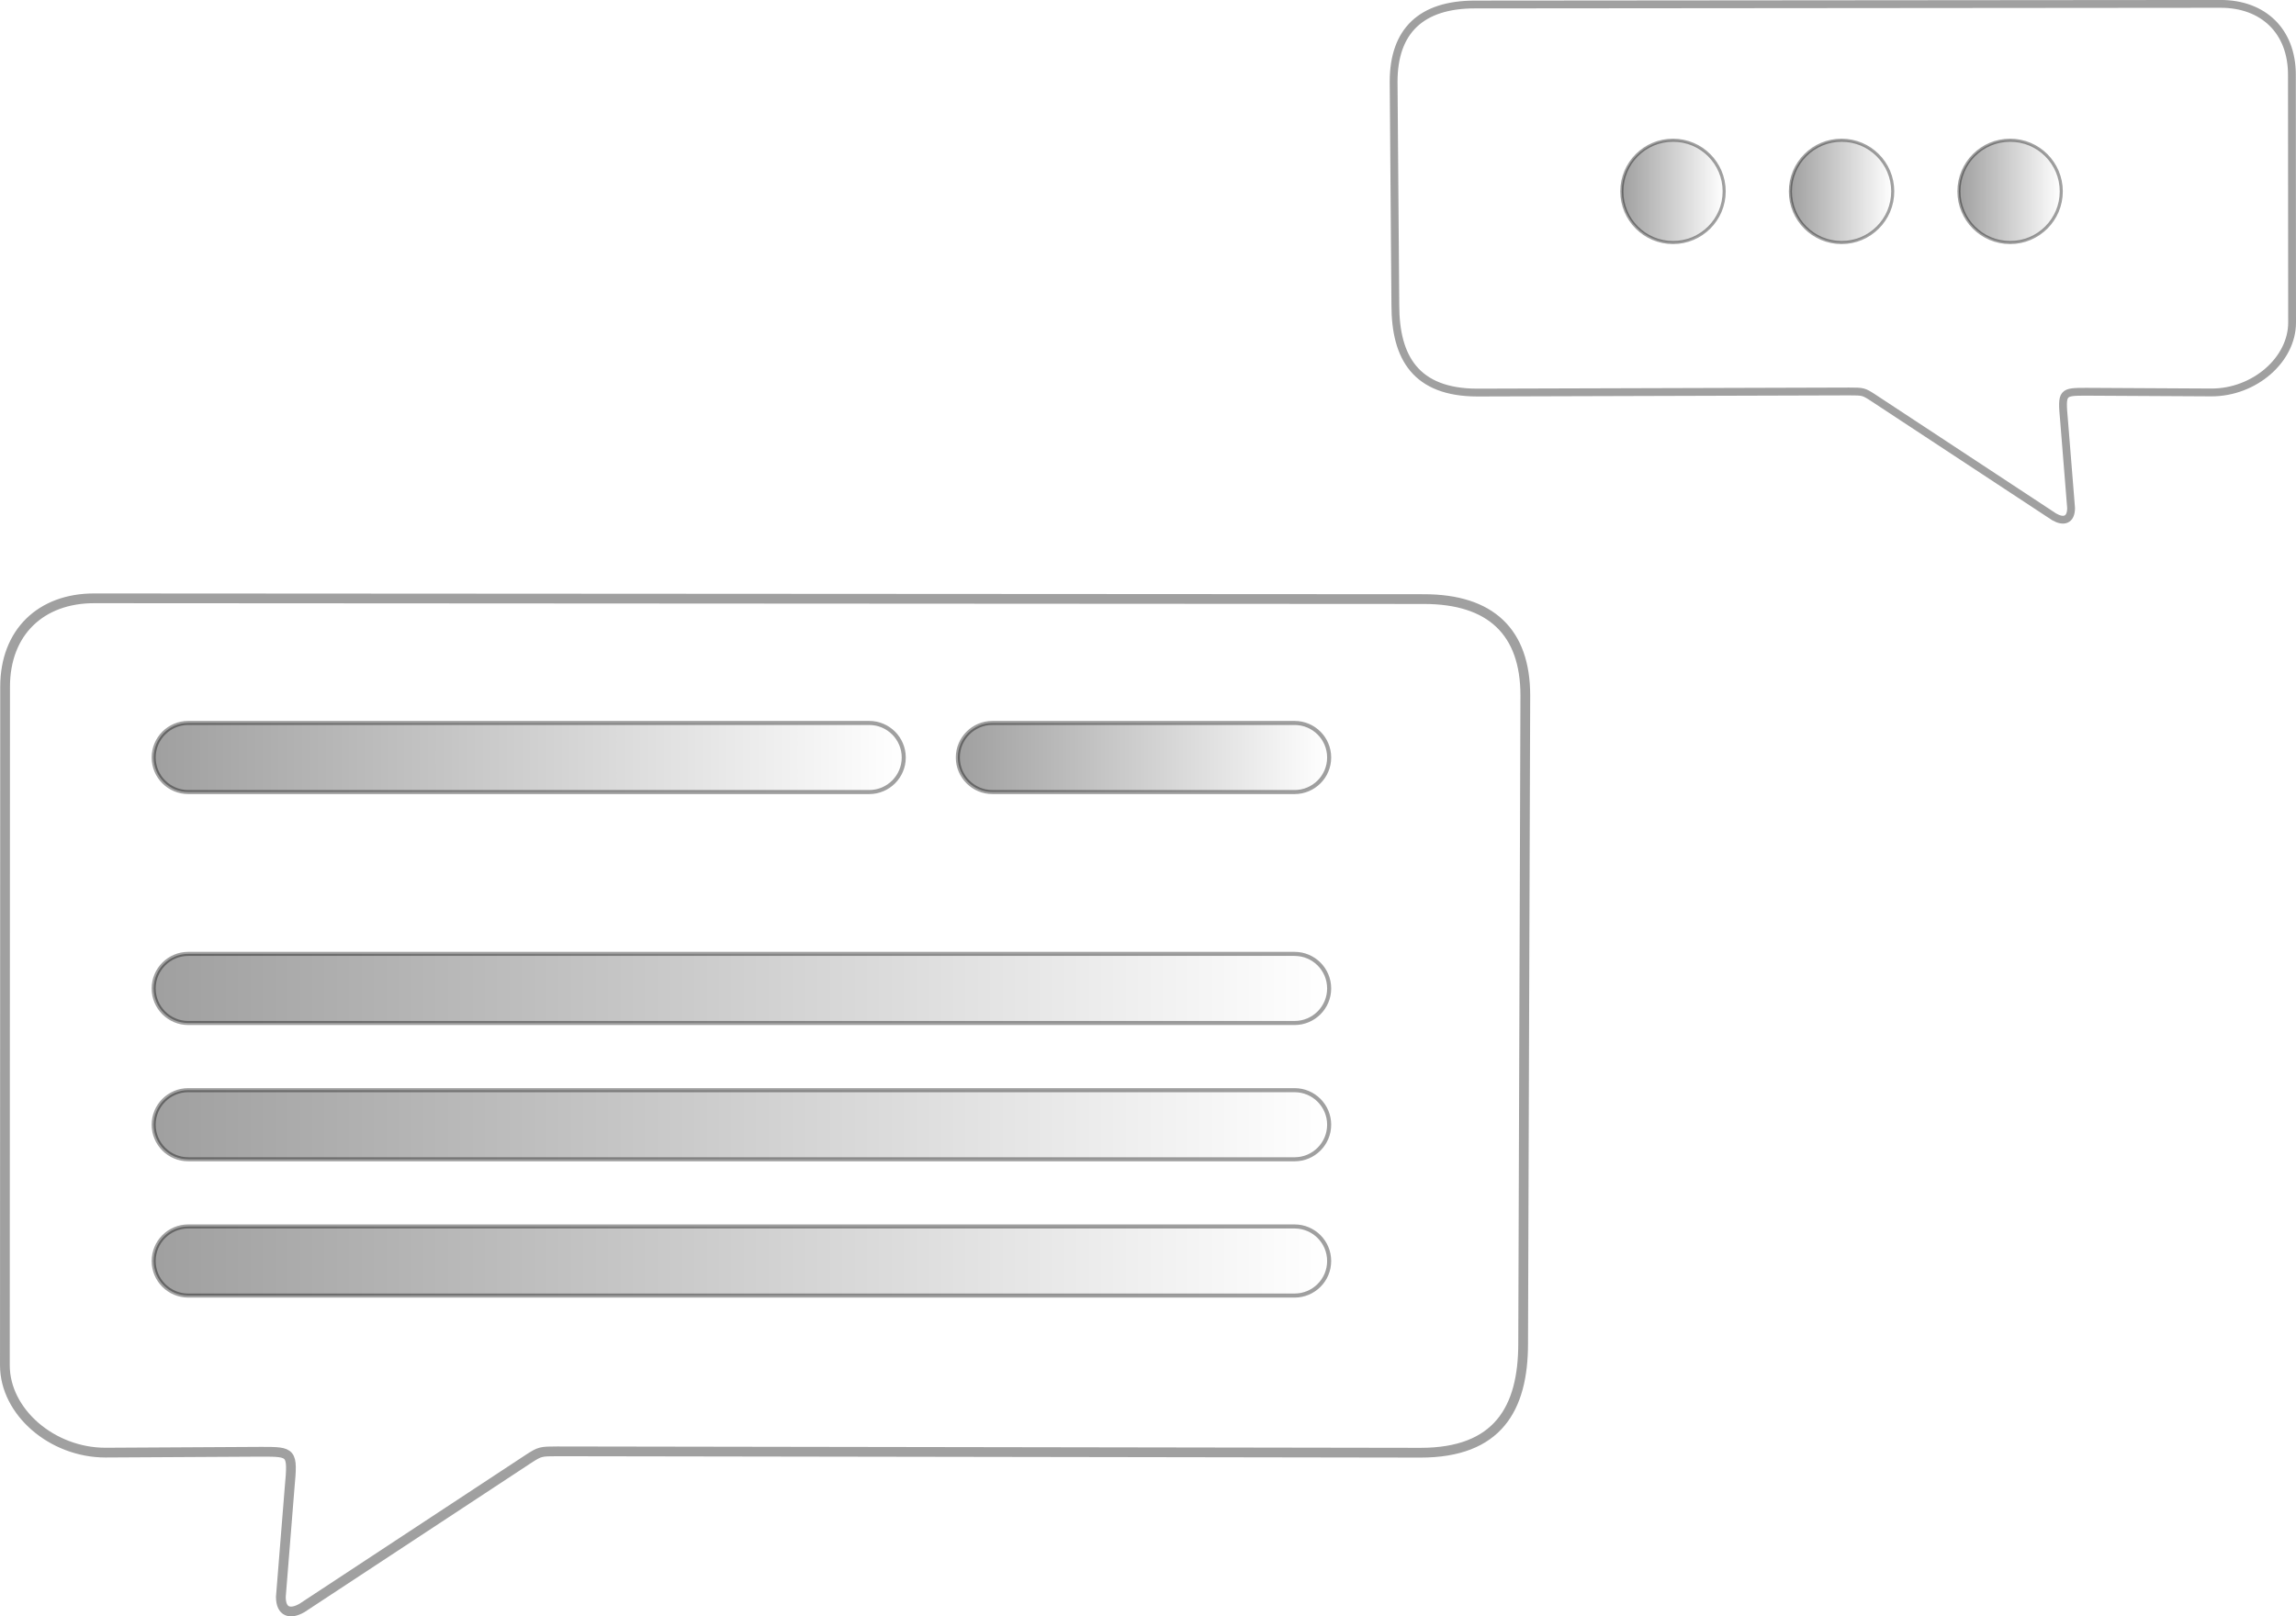 <svg
   width="76.991mm"
   height="54.215mm"
   viewBox="0 0 76.991 54.215"
   version="1.1"
   id="svg2751"
   xml:space="preserve"
   xmlns:inkscape="http://www.inkscape.org/namespaces/inkscape"
   xmlns:sodipodi="http://sodipodi.sourceforge.net/DTD/sodipodi-0.dtd"
   xmlns:xlink="http://www.w3.org/1999/xlink"
   xmlns="http://www.w3.org/2000/svg"
   xmlns:svg="http://www.w3.org/2000/svg"><sodipodi:namedview
     id="namedview2753"
     pagecolor="#ffffff"
     bordercolor="#999999"
     borderopacity="1"
     inkscape:showpageshadow="0"
     inkscape:pageopacity="0"
     inkscape:pagecheckerboard="0"
     inkscape:deskcolor="#d1d1d1"
     inkscape:document-units="mm"
     showgrid="false" /><defs
     id="defs2748"><linearGradient
       inkscape:collect="always"
       id="linearGradient8261"><stop
         style="stop-color:#000000;stop-opacity:1;"
         offset="0"
         id="stop8257" /><stop
         style="stop-color:#000000;stop-opacity:0;"
         offset="1"
         id="stop8259" /></linearGradient><linearGradient
       inkscape:collect="always"
       id="linearGradient7378"><stop
         style="stop-color:#000000;stop-opacity:1;"
         offset="0"
         id="stop7374" /><stop
         style="stop-color:#000000;stop-opacity:0;"
         offset="1"
         id="stop7376" /></linearGradient><linearGradient
       id="linearGradient7362"
       inkscape:swatch="solid"><stop
         style="stop-color:#000000;stop-opacity:1;"
         offset="0"
         id="stop7360" /></linearGradient><linearGradient
       inkscape:collect="always"
       xlink:href="#linearGradient7378"
       id="linearGradient7380"
       x1="75.118"
       y1="96.068"
       x2="114.535"
       y2="96.068"
       gradientUnits="userSpaceOnUse" /><linearGradient
       inkscape:collect="always"
       xlink:href="#linearGradient7378"
       id="linearGradient7382"
       x1="75.118"
       y1="100.639"
       x2="114.535"
       y2="100.639"
       gradientUnits="userSpaceOnUse" /><linearGradient
       inkscape:collect="always"
       xlink:href="#linearGradient7378"
       id="linearGradient7384"
       x1="75.118"
       y1="105.21"
       x2="114.535"
       y2="105.21"
       gradientUnits="userSpaceOnUse" /><linearGradient
       inkscape:collect="always"
       xlink:href="#linearGradient7378"
       id="linearGradient7386"
       x1="75.118"
       y1="88.322"
       x2="100.27"
       y2="88.322"
       gradientUnits="userSpaceOnUse" /><linearGradient
       inkscape:collect="always"
       xlink:href="#linearGradient7378"
       id="linearGradient7388"
       x1="102.083"
       y1="88.322"
       x2="114.535"
       y2="88.322"
       gradientUnits="userSpaceOnUse" /><linearGradient
       inkscape:collect="always"
       xlink:href="#linearGradient8261"
       id="linearGradient8263"
       x1="124.349"
       y1="69.334"
       x2="127.781"
       y2="69.334"
       gradientUnits="userSpaceOnUse" /><linearGradient
       inkscape:collect="always"
       xlink:href="#linearGradient8261"
       id="linearGradient8265"
       x1="130.001"
       y1="69.334"
       x2="133.433"
       y2="69.334"
       gradientUnits="userSpaceOnUse" /><linearGradient
       inkscape:collect="always"
       xlink:href="#linearGradient8261"
       id="linearGradient8267"
       x1="135.653"
       y1="69.334"
       x2="139.085"
       y2="69.334"
       gradientUnits="userSpaceOnUse" /></defs><g
     inkscape:label="Layer 1"
     inkscape:groupmode="layer"
     id="layer1"
     transform="translate(-69.965,-62.915)"><g
       id="g13396"><g
         id="g13382"><path
           style="opacity:0.374;fill:none;stroke:#000000;stroke-width:0.327;stroke-linecap:round;stroke-linejoin:round;stroke-opacity:1"
           d="m 88.66,111.594 28.938,0.046 c 2.584,0 3.442,-1.467 3.442,-3.662 l 0.073,-21.735 c 0,-2.124 -1.15,-3.234 -3.402,-3.234 l -44.591,-0.026 c -1.781,0 -2.984,1.135 -2.984,2.968 l -0.007,22.757 c 0,1.56 1.577,2.929 3.374,2.929 l 5.227,-0.029 c 1.032,0 1.057,0.004 0.947,1.197 l -0.294,3.669 c 0,0.517 0.316,0.599 0.709,0.372 l 7.606,-5.007 c 0.37,-0.237 0.395,-0.245 0.963,-0.245 z"
           id="path2821"
           sodipodi:nodetypes="cccccccccccccccc" /><path
           id="path4085-4-9-3"
           style="opacity:0.374;fill:url(#linearGradient7380);fill-opacity:1;stroke:#000000;stroke-width:0.136;stroke-linecap:round;stroke-linejoin:round;stroke-opacity:1"
           d="m 113.376,97.227 c 0.64,0 1.159,-0.519 1.159,-1.159 0,-0.64 -0.519,-1.159 -1.159,-1.159 H 76.277 c -0.64,0 -1.159,0.519 -1.159,1.159 0,0.64 0.519,1.159 1.159,1.159 z"
           sodipodi:nodetypes="csccscc" /><path
           id="path4085-4-9-3-65"
           style="opacity:0.374;fill:url(#linearGradient7386);fill-opacity:1;stroke:#000000;stroke-width:0.136;stroke-linecap:round;stroke-linejoin:round;stroke-opacity:1"
           d="m 99.111,89.481 c 0.64,0 1.159,-0.519 1.159,-1.159 0,-0.64 -0.519,-1.159 -1.159,-1.159 H 76.277 c -0.64,0 -1.159,0.519 -1.159,1.159 0,0.64 0.519,1.159 1.159,1.159 z"
           sodipodi:nodetypes="csccscc" /><path
           id="path4085-4-9-3-65-7"
           style="opacity:0.374;fill:url(#linearGradient7388);fill-opacity:1;stroke:#000000;stroke-width:0.136;stroke-linecap:round;stroke-linejoin:round;stroke-opacity:1"
           d="m 113.376,89.481 c 0.64,0 1.159,-0.519 1.159,-1.159 0,-0.64 -0.519,-1.159 -1.159,-1.159 h -10.133 c -0.64,0 -1.159,0.519 -1.159,1.159 0,0.64 0.519,1.159 1.159,1.159 z"
           sodipodi:nodetypes="csccscc" /><path
           id="path4085-4-9-3-6"
           style="opacity:0.374;fill:url(#linearGradient7384);fill-opacity:1;stroke:#000000;stroke-width:0.136;stroke-linecap:round;stroke-linejoin:round;stroke-opacity:1"
           d="m 113.376,106.369 c 0.64,0 1.159,-0.519 1.159,-1.159 0,-0.64 -0.519,-1.159 -1.159,-1.159 H 76.277 c -0.64,0 -1.159,0.519 -1.159,1.159 0,0.64 0.519,1.159 1.159,1.159 z"
           sodipodi:nodetypes="csccscc" /><path
           id="path4085-4-9-3-0"
           style="opacity:0.374;fill:url(#linearGradient7382);fill-opacity:1;stroke:#000000;stroke-width:0.136;stroke-linecap:round;stroke-linejoin:round;stroke-opacity:1"
           d="m 113.376,101.798 c 0.64,0 1.159,-0.519 1.159,-1.159 0,-0.64 -0.519,-1.159 -1.159,-1.159 H 76.277 c -0.64,0 -1.159,0.519 -1.159,1.159 0,0.64 0.519,1.159 1.159,1.159 z"
           sodipodi:nodetypes="csccscc" /></g><g
         id="g13374"><path
           style="opacity:0.374;fill:none;stroke:#000000;stroke-width:0.262;stroke-linecap:round;stroke-linejoin:round;stroke-opacity:1"
           d="M 131.985,76.045 119.511,76.082 c -2.069,0 -2.756,-1.175 -2.756,-2.933 l -0.058,-7.493 c 0,-1.7 0.921,-2.59 2.724,-2.59 l 25.008,-0.021 c 1.426,0 2.39,0.909 2.39,2.377 l 0.006,8.311 c 0,1.249 -1.262,2.345 -2.702,2.345 l -4.186,-0.023 c -0.826,0 -0.846,0.003 -0.759,0.959 l 0.236,2.938 c 0,0.414 -0.253,0.48 -0.568,0.298 l -6.091,-4.009 c -0.296,-0.19 -0.317,-0.196 -0.771,-0.196 z"
           id="path2821-0"
           sodipodi:nodetypes="cccccccccccccccc" /><circle
           style="opacity:0.374;fill:url(#linearGradient8263);fill-opacity:1;stroke:#000000;stroke-width:0.103;stroke-linecap:round;stroke-linejoin:round;stroke-dasharray:none;stroke-opacity:1"
           id="path6200"
           cx="126.065"
           cy="69.334"
           r="1.716" /><circle
           style="opacity:0.374;fill:url(#linearGradient8265);fill-opacity:1;stroke:#000000;stroke-width:0.103;stroke-linecap:round;stroke-linejoin:round;stroke-dasharray:none;stroke-opacity:1"
           id="path6200-0"
           cx="131.717"
           cy="69.334"
           r="1.716" /><circle
           style="opacity:0.374;fill:url(#linearGradient8267);fill-opacity:1;stroke:#000000;stroke-width:0.103;stroke-linecap:round;stroke-linejoin:round;stroke-dasharray:none;stroke-opacity:1"
           id="path6200-2"
           cx="137.369"
           cy="69.334"
           r="1.716" /></g></g></g></svg>
